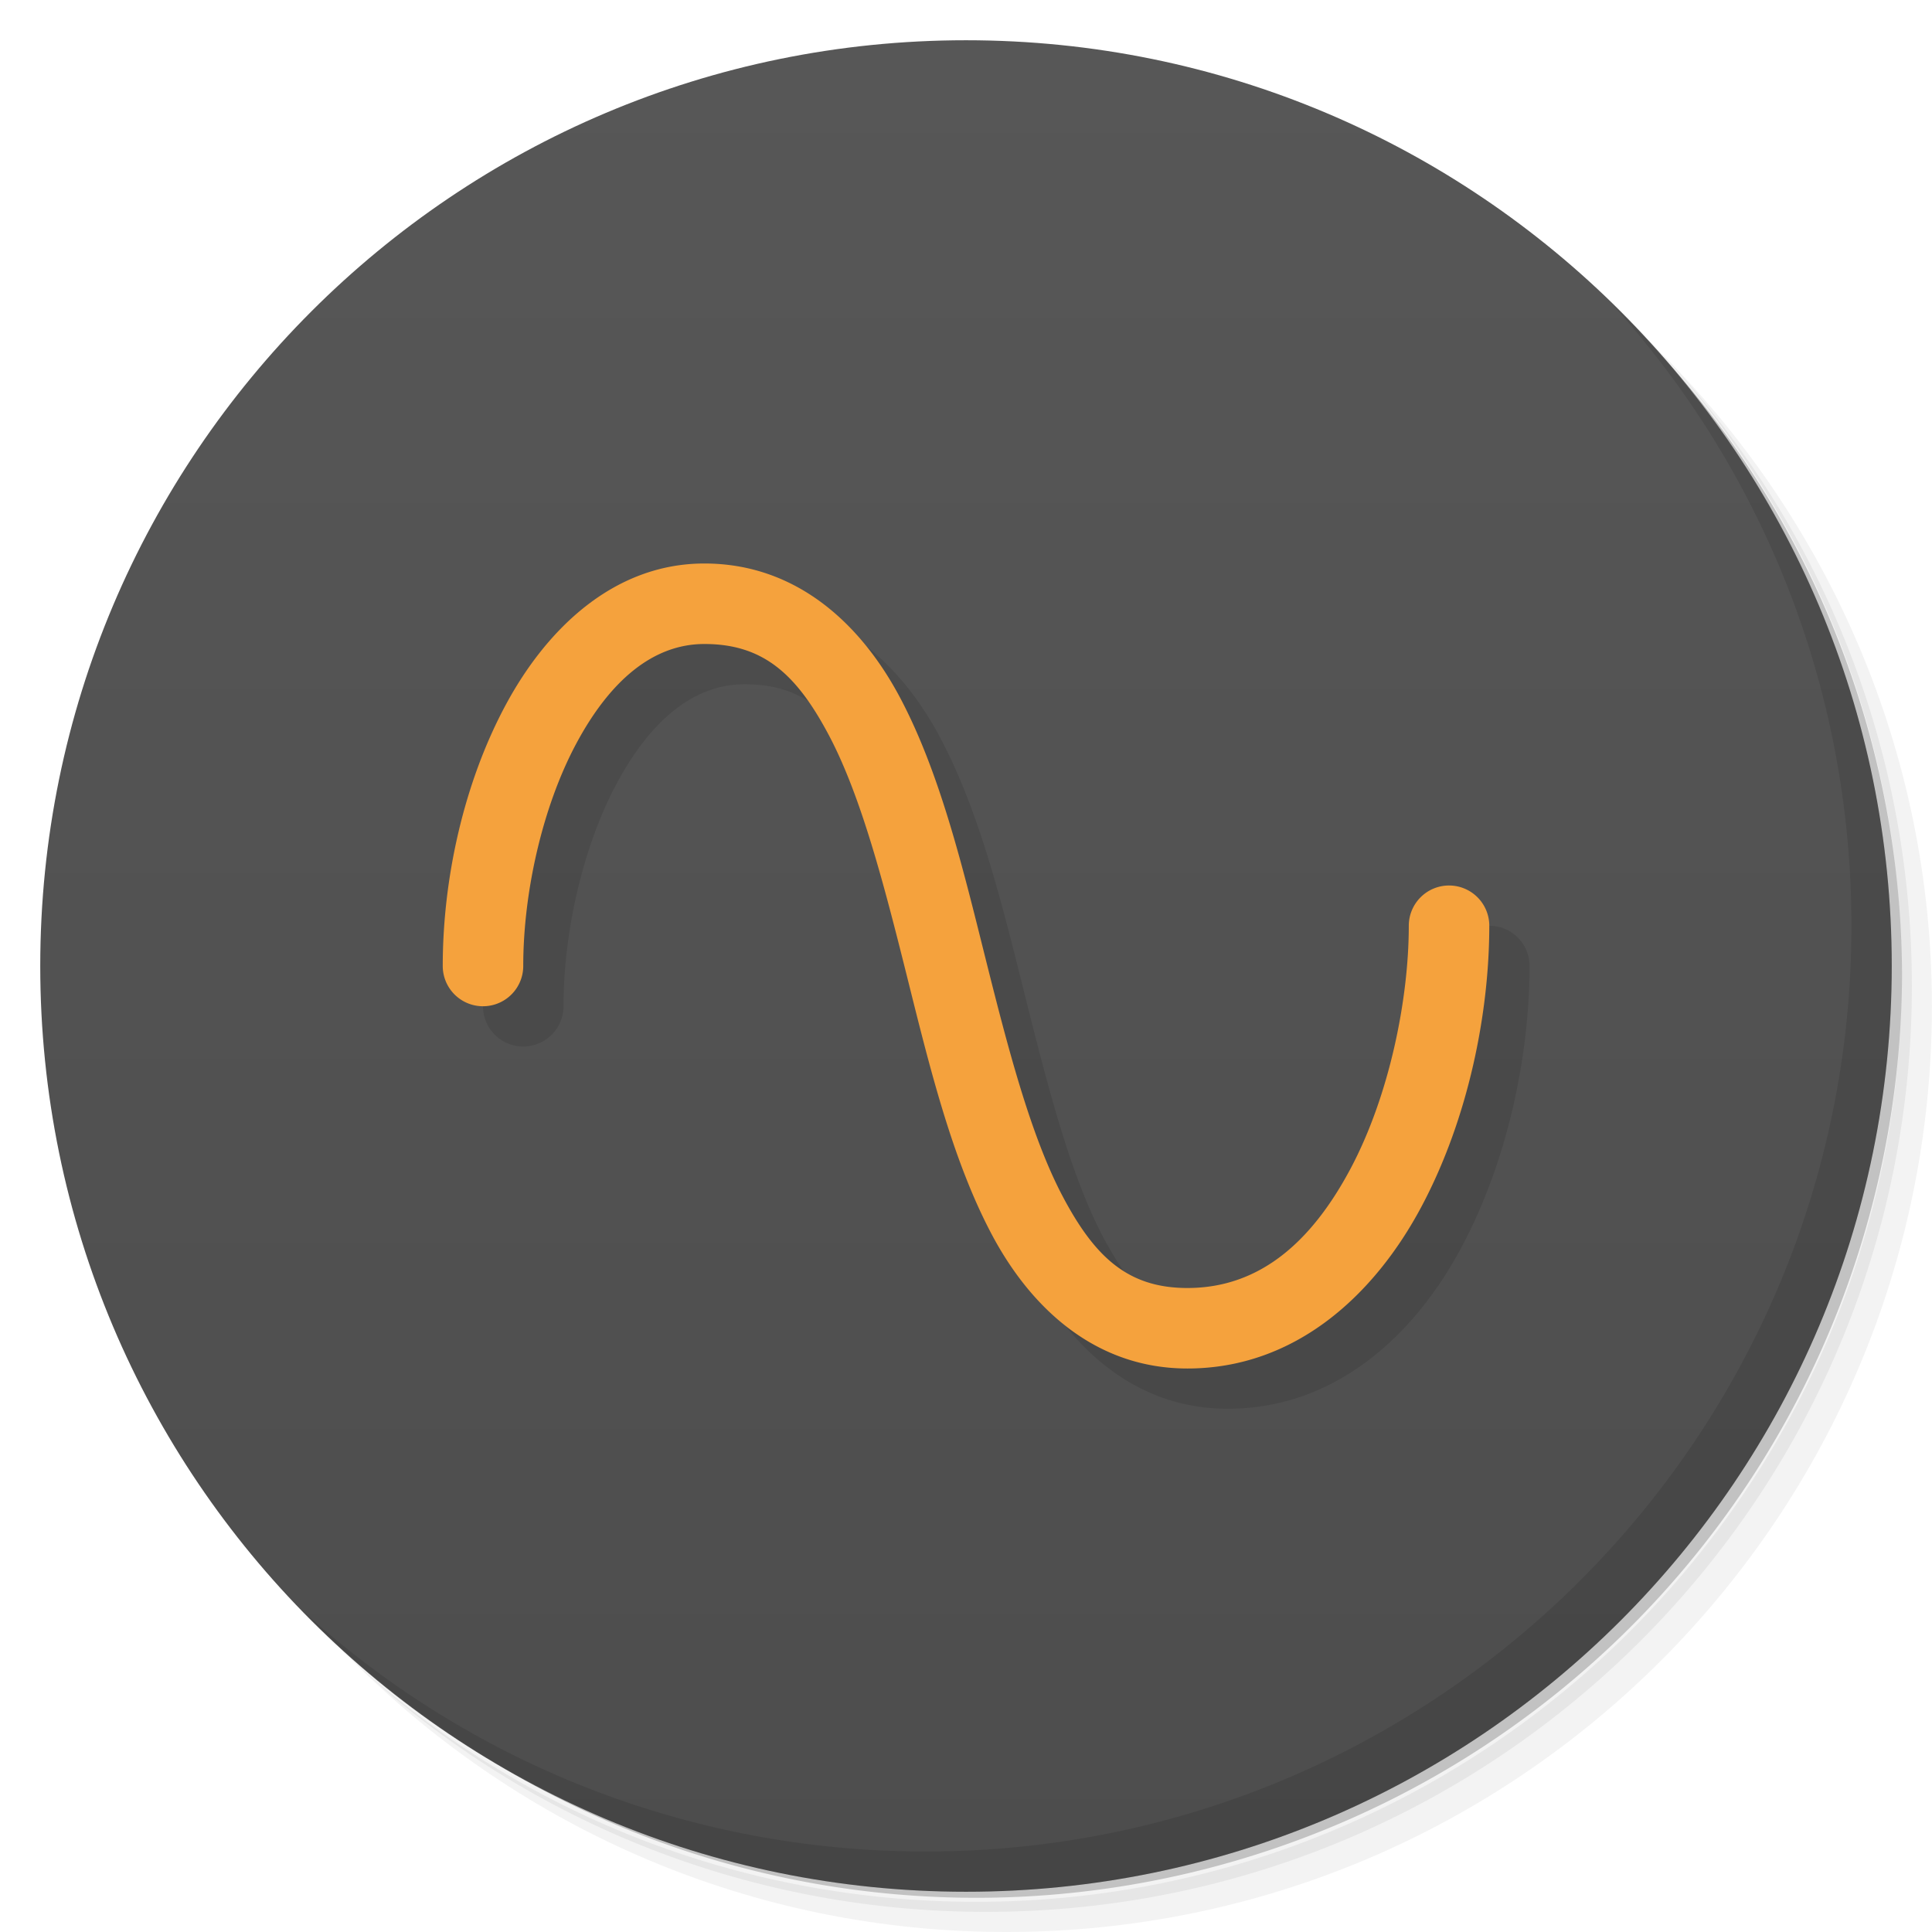 <svg version="1.1" viewBox="0 0 48 48" xmlns="http://www.w3.org/2000/svg">
 <defs>
  <linearGradient id="bg" x1="1" x2="47" gradientTransform="matrix(0 -1 1 0 -1.5e-6 48)" gradientUnits="userSpaceOnUse">
   <stop style="stop-color:#4d4d4d" offset="0"/>
   <stop style="stop-color:#575757" offset="1"/>
  </linearGradient>
 </defs>
 <path d="m36.31 5c5.859 4.062 9.688 10.831 9.688 18.5 0 12.426-10.07 22.5-22.5 22.5-7.669 0-14.438-3.828-18.5-9.688 1.037 1.822 2.306 3.499 3.781 4.969 4.085 3.712 9.514 5.969 15.469 5.969 12.703 0 23-10.298 23-23 0-5.954-2.256-11.384-5.969-15.469-1.469-1.475-3.147-2.744-4.969-3.781zm4.969 3.781c3.854 4.113 6.219 9.637 6.219 15.719 0 12.703-10.297 23-23 23-6.081 0-11.606-2.364-15.719-6.219 4.16 4.144 9.883 6.719 16.219 6.719 12.703 0 23-10.298 23-23 0-6.335-2.575-12.06-6.719-16.219z" style="opacity:.05"/>
 <path d="m41.28 8.781c3.712 4.085 5.969 9.514 5.969 15.469 0 12.703-10.297 23-23 23-5.954 0-11.384-2.256-15.469-5.969 4.113 3.854 9.637 6.219 15.719 6.219 12.703 0 23-10.298 23-23 0-6.081-2.364-11.606-6.219-15.719z" style="opacity:.1"/>
 <path d="m31.25 2.375c8.615 3.154 14.75 11.417 14.75 21.13 0 12.426-10.07 22.5-22.5 22.5-9.708 0-17.971-6.135-21.12-14.75a23 23 0 0 0 44.875-7 23 23 0 0 0-16-21.875z" style="opacity:.2"/>
 <path d="m24 1c12.703 0 23 10.297 23 23s-10.297 23-23 23-23-10.297-23-23 10.297-23 23-23z" style="fill:url(#bg)"/>
 <g transform="translate(0,-2.3)">
  <path d="m40.03 9.831c3.712 4.084 5.969 9.514 5.969 15.469 0 12.703-10.297 23-23 23-5.954 0-11.384-2.256-15.469-5.969 4.178 4.291 10.01 6.969 16.469 6.969 12.703 0 23-10.298 23-23 0-6.462-2.677-12.291-6.969-16.469z" style="opacity:.1"/>
 </g>
 <path d="m18.5 15c-2.226 0-3.907 1.593-4.943 3.527s-1.557 4.306-1.557 6.473a1 1 0 0 0 1 1 1 1 0 0 0 1-1c0-1.833 0.479-3.961 1.318-5.527 0.839-1.566 1.908-2.473 3.182-2.473 1.475 0 2.299 0.763 3.1 2.279 0.8 1.517 1.367 3.713 1.93 5.963 0.562 2.25 1.121 4.554 2.102 6.412 0.981 1.858 2.594 3.346 4.869 3.346 2.694 0 4.657-1.841 5.82-4.031 1.163-2.19 1.68-4.802 1.68-6.969a1 1 0 0 0-1-1 1 1 0 0 0-1 1c0 1.833-0.484 4.221-1.445 6.031-0.962 1.81-2.249 2.969-4.055 2.969-1.475 0-2.299-0.763-3.1-2.279-0.8-1.517-1.367-3.713-1.93-5.963-0.562-2.25-1.121-4.554-2.102-6.412-0.981-1.858-2.594-3.346-4.869-3.346z" style="opacity:.1"/>
 <path d="m17.5 14c-2.226 0-3.907 1.593-4.943 3.527s-1.557 4.306-1.557 6.473a1 1 0 0 0 1 1 1 1 0 0 0 1-1c0-1.833 0.479-3.961 1.318-5.527 0.839-1.566 1.908-2.473 3.182-2.473 1.475 0 2.299 0.763 3.1 2.279 0.8 1.517 1.367 3.713 1.93 5.963 0.562 2.25 1.121 4.554 2.102 6.412 0.981 1.858 2.594 3.346 4.869 3.346 2.694 0 4.657-1.841 5.82-4.031 1.163-2.19 1.68-4.802 1.68-6.969a1 1 0 0 0-1-1 1 1 0 0 0-1 1c0 1.833-0.484 4.221-1.445 6.031-0.962 1.81-2.249 2.969-4.055 2.969-1.475 0-2.299-0.763-3.1-2.279-0.8-1.517-1.367-3.713-1.93-5.963-0.562-2.25-1.121-4.554-2.102-6.412-0.981-1.858-2.594-3.346-4.869-3.346z" style="fill:#f5a23d"/>
</svg>
